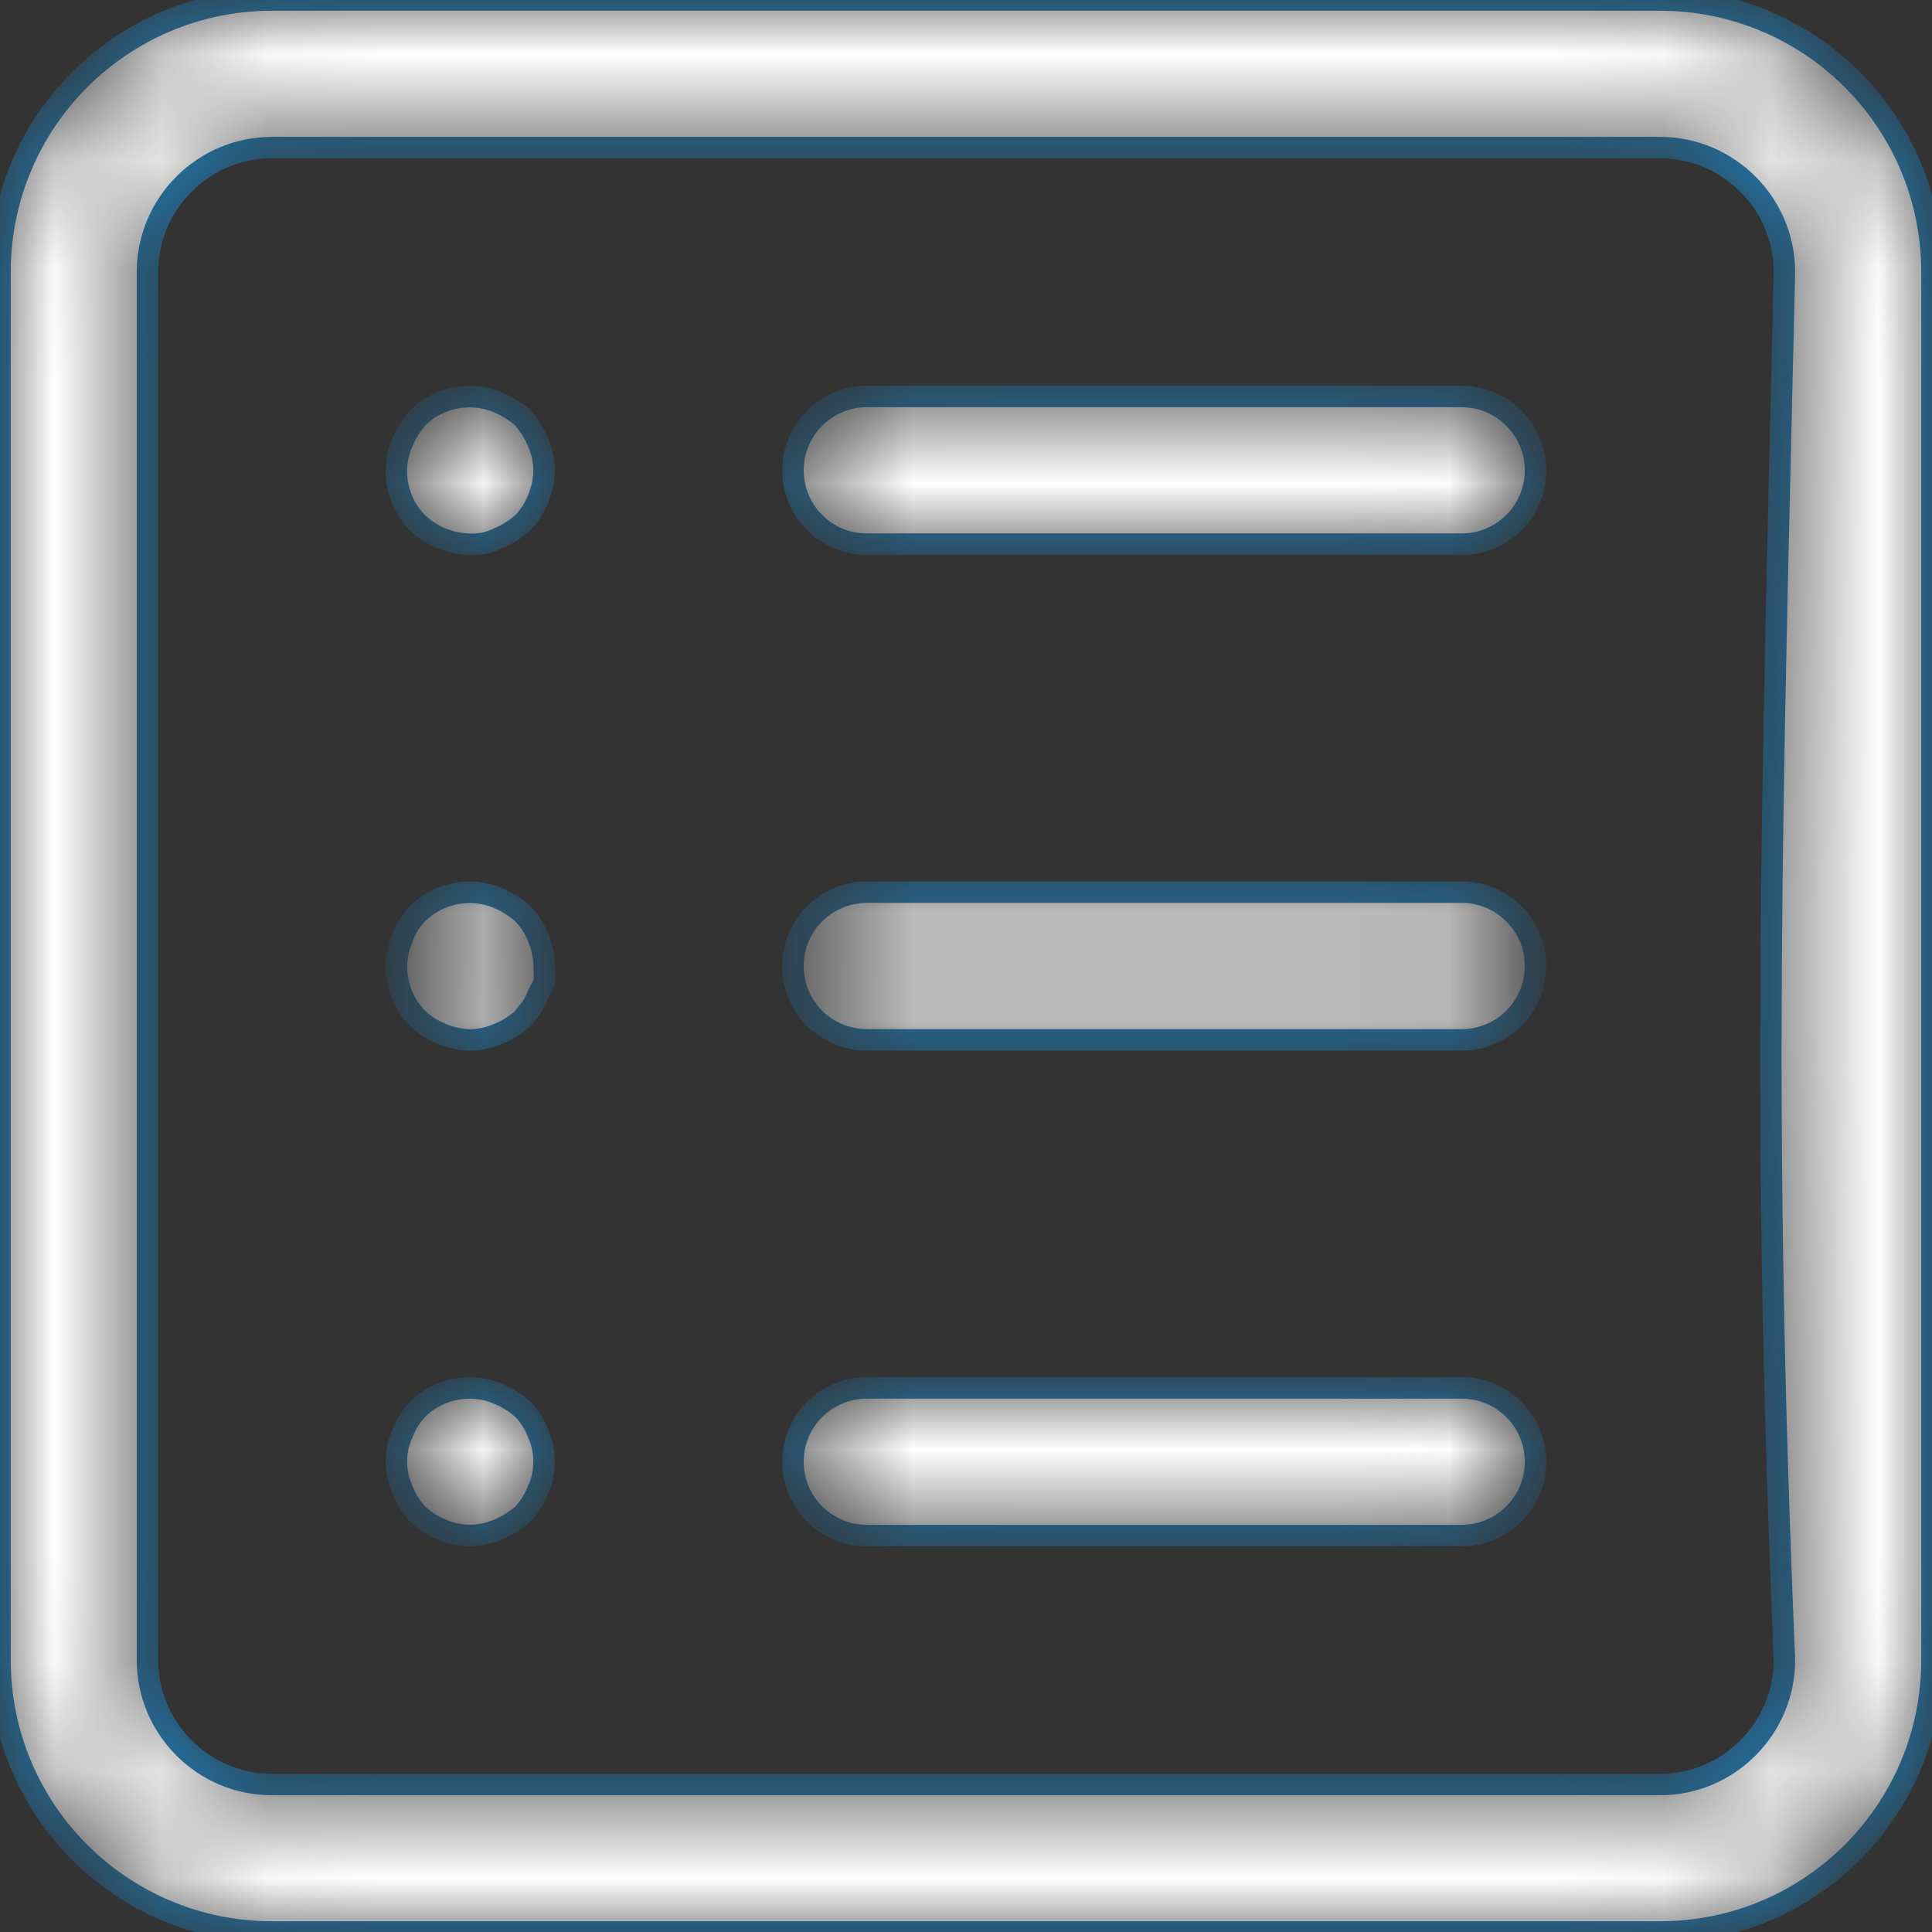 <svg width="18" height="18" viewBox="0 0 18 18" fill="none" xmlns="http://www.w3.org/2000/svg">
<rect x="0" y="0" width="18" height="18" fill="#333333" stroke="none"/>
<mask id="path-1-inside-1_438_11879" fill="white">
<path fill-rule="evenodd" clip-rule="evenodd" d="M17.258 17.258C17.716 16.8 18 16.166 18 15.465V2.535C18 1.835 17.716 1.2 17.258 0.742C16.799 0.284 16.166 0 15.465 0H2.535C1.835 0 1.201 0.284 0.742 0.742C0.284 1.201 0 1.835 0 2.535V15.465C0 16.166 0.284 16.8 0.742 17.258C1.201 17.716 1.835 18 2.535 18H15.465C16.166 18 16.799 17.717 17.258 17.258ZM13.617 3.694H8.076C7.886 3.694 7.714 3.771 7.589 3.896C7.465 4.02 7.388 4.192 7.388 4.382C7.388 4.572 7.465 4.744 7.589 4.868C7.714 4.993 7.886 5.07 8.076 5.07H13.617C13.808 5.07 13.98 4.993 14.104 4.869C14.229 4.744 14.306 4.572 14.306 4.382C14.306 4.192 14.229 4.02 14.104 3.896C13.98 3.771 13.808 3.694 13.617 3.694ZM5.07 4.381C5.069 4.339 5.064 4.295 5.055 4.251C5.046 4.208 5.032 4.165 5.014 4.123L5.013 4.122C4.995 4.079 4.973 4.037 4.948 3.997C4.925 3.96 4.898 3.925 4.868 3.89C4.838 3.864 4.804 3.838 4.766 3.815C4.728 3.79 4.687 3.769 4.642 3.75L4.641 3.749C4.513 3.695 4.375 3.682 4.243 3.708C4.116 3.733 3.994 3.793 3.897 3.887C3.867 3.92 3.839 3.957 3.814 3.996C3.788 4.037 3.766 4.079 3.749 4.122L3.748 4.123C3.73 4.165 3.716 4.208 3.707 4.251C3.698 4.295 3.693 4.34 3.692 4.383V4.385C3.692 4.476 3.71 4.566 3.743 4.648C3.776 4.729 3.824 4.804 3.887 4.868C3.954 4.933 4.032 4.983 4.116 5.017C4.202 5.051 4.292 5.07 4.384 5.071H4.386C4.428 5.072 4.471 5.068 4.513 5.06C4.553 5.051 4.593 5.038 4.631 5.02L4.641 5.015C4.686 4.996 4.728 4.975 4.766 4.95C4.804 4.926 4.84 4.898 4.872 4.87C4.934 4.804 4.981 4.729 5.014 4.648C5.048 4.563 5.068 4.473 5.069 4.382L5.07 4.381ZM4.641 8.367C4.514 8.313 4.376 8.301 4.244 8.326C4.113 8.351 3.99 8.414 3.891 8.511C3.86 8.543 3.834 8.576 3.811 8.612C3.787 8.651 3.767 8.691 3.752 8.731L3.749 8.741C3.731 8.783 3.718 8.825 3.708 8.869C3.699 8.913 3.694 8.958 3.693 9.001V9.003C3.693 9.094 3.711 9.183 3.744 9.266C3.777 9.346 3.826 9.421 3.888 9.486C3.954 9.549 4.032 9.599 4.117 9.633C4.202 9.668 4.292 9.687 4.382 9.689C4.425 9.688 4.469 9.683 4.513 9.674C4.556 9.665 4.599 9.651 4.641 9.633L4.642 9.632C4.687 9.614 4.729 9.592 4.767 9.568C4.803 9.544 4.836 9.52 4.865 9.495L4.955 9.382C4.966 9.366 4.976 9.349 4.984 9.332C4.994 9.312 5.002 9.293 5.008 9.276L5.034 9.223C5.044 9.207 5.053 9.191 5.06 9.176L5.072 9.145C5.074 9.103 5.073 9.06 5.07 9.018V9.003C5.069 8.912 5.05 8.821 5.014 8.736C4.982 8.654 4.932 8.577 4.869 8.51C4.839 8.483 4.805 8.458 4.767 8.434C4.729 8.409 4.687 8.387 4.642 8.368L4.641 8.367ZM13.617 8.312H8.076C7.886 8.312 7.714 8.389 7.589 8.514C7.465 8.638 7.388 8.81 7.388 9C7.388 9.19 7.465 9.362 7.589 9.487C7.714 9.611 7.886 9.688 8.076 9.688H13.617C13.808 9.688 13.98 9.611 14.104 9.488C14.228 9.362 14.306 9.19 14.306 9C14.306 8.81 14.229 8.638 14.104 8.514C13.98 8.389 13.808 8.312 13.617 8.312ZM4.875 13.133C4.842 13.104 4.806 13.076 4.767 13.051C4.729 13.027 4.687 13.005 4.642 12.986L4.641 12.985C4.514 12.931 4.375 12.919 4.243 12.944C4.114 12.969 3.993 13.03 3.894 13.126C3.863 13.159 3.834 13.195 3.811 13.232C3.788 13.269 3.767 13.309 3.751 13.352L3.747 13.361C3.711 13.442 3.693 13.53 3.693 13.618C3.693 13.706 3.711 13.793 3.747 13.874L3.751 13.884C3.766 13.924 3.787 13.965 3.812 14.004C3.836 14.042 3.863 14.077 3.892 14.107C3.958 14.169 4.034 14.218 4.117 14.251C4.202 14.286 4.292 14.305 4.382 14.306C4.424 14.306 4.468 14.301 4.512 14.291C4.556 14.282 4.599 14.268 4.64 14.251L4.642 14.25C4.687 14.231 4.728 14.21 4.766 14.186C4.804 14.16 4.839 14.135 4.87 14.108C4.899 14.077 4.926 14.043 4.95 14.004C4.975 13.965 4.996 13.924 5.011 13.884L5.016 13.874C5.051 13.794 5.069 13.707 5.069 13.618C5.069 13.53 5.051 13.443 5.016 13.361L5.012 13.352C4.995 13.309 4.975 13.268 4.951 13.231C4.929 13.197 4.903 13.164 4.875 13.133ZM13.617 12.931H8.076C7.886 12.931 7.714 13.007 7.589 13.132C7.465 13.256 7.388 13.428 7.388 13.619C7.388 13.809 7.465 13.981 7.589 14.105C7.714 14.229 7.886 14.306 8.076 14.306H13.617C13.808 14.306 13.98 14.23 14.104 14.105C14.229 13.981 14.306 13.809 14.306 13.619C14.306 13.428 14.229 13.256 14.104 13.132C13.98 13.007 13.808 12.931 13.617 12.931ZM15.465 1.375C15.784 1.375 16.074 1.505 16.284 1.715L16.285 1.716C16.495 1.926 16.625 2.216 16.625 2.535C16.508 7.585 16.412 10.416 16.625 15.466C16.625 15.785 16.495 16.075 16.285 16.285L16.284 16.286C16.074 16.496 15.784 16.626 15.465 16.626H2.534C2.215 16.626 1.925 16.496 1.715 16.286L1.714 16.285C1.504 16.075 1.374 15.785 1.374 15.466V2.535C1.374 2.216 1.504 1.926 1.714 1.716L1.715 1.715C1.925 1.505 2.215 1.375 2.534 1.375H15.465Z"/>
</mask>
<path fill-rule="evenodd" clip-rule="evenodd" d="M17.258 17.258C17.716 16.8 18 16.166 18 15.465V2.535C18 1.835 17.716 1.2 17.258 0.742C16.799 0.284 16.166 0 15.465 0H2.535C1.835 0 1.201 0.284 0.742 0.742C0.284 1.201 0 1.835 0 2.535V15.465C0 16.166 0.284 16.8 0.742 17.258C1.201 17.716 1.835 18 2.535 18H15.465C16.166 18 16.799 17.717 17.258 17.258ZM13.617 3.694H8.076C7.886 3.694 7.714 3.771 7.589 3.896C7.465 4.02 7.388 4.192 7.388 4.382C7.388 4.572 7.465 4.744 7.589 4.868C7.714 4.993 7.886 5.07 8.076 5.07H13.617C13.808 5.07 13.98 4.993 14.104 4.869C14.229 4.744 14.306 4.572 14.306 4.382C14.306 4.192 14.229 4.02 14.104 3.896C13.98 3.771 13.808 3.694 13.617 3.694ZM5.07 4.381C5.069 4.339 5.064 4.295 5.055 4.251C5.046 4.208 5.032 4.165 5.014 4.123L5.013 4.122C4.995 4.079 4.973 4.037 4.948 3.997C4.925 3.96 4.898 3.925 4.868 3.89C4.838 3.864 4.804 3.838 4.766 3.815C4.728 3.79 4.687 3.769 4.642 3.75L4.641 3.749C4.513 3.695 4.375 3.682 4.243 3.708C4.116 3.733 3.994 3.793 3.897 3.887C3.867 3.92 3.839 3.957 3.814 3.996C3.788 4.037 3.766 4.079 3.749 4.122L3.748 4.123C3.73 4.165 3.716 4.208 3.707 4.251C3.698 4.295 3.693 4.34 3.692 4.383V4.385C3.692 4.476 3.71 4.566 3.743 4.648C3.776 4.729 3.824 4.804 3.887 4.868C3.954 4.933 4.032 4.983 4.116 5.017C4.202 5.051 4.292 5.07 4.384 5.071H4.386C4.428 5.072 4.471 5.068 4.513 5.06C4.553 5.051 4.593 5.038 4.631 5.02L4.641 5.015C4.686 4.996 4.728 4.975 4.766 4.95C4.804 4.926 4.84 4.898 4.872 4.87C4.934 4.804 4.981 4.729 5.014 4.648C5.048 4.563 5.068 4.473 5.069 4.382L5.07 4.381ZM4.641 8.367C4.514 8.313 4.376 8.301 4.244 8.326C4.113 8.351 3.99 8.414 3.891 8.511C3.86 8.543 3.834 8.576 3.811 8.612C3.787 8.651 3.767 8.691 3.752 8.731L3.749 8.741C3.731 8.783 3.718 8.825 3.708 8.869C3.699 8.913 3.694 8.958 3.693 9.001V9.003C3.693 9.094 3.711 9.183 3.744 9.266C3.777 9.346 3.826 9.421 3.888 9.486C3.954 9.549 4.032 9.599 4.117 9.633C4.202 9.668 4.292 9.687 4.382 9.689C4.425 9.688 4.469 9.683 4.513 9.674C4.556 9.665 4.599 9.651 4.641 9.633L4.642 9.632C4.687 9.614 4.729 9.592 4.767 9.568C4.803 9.544 4.836 9.52 4.865 9.495L4.955 9.382C4.966 9.366 4.976 9.349 4.984 9.332C4.994 9.312 5.002 9.293 5.008 9.276L5.034 9.223C5.044 9.207 5.053 9.191 5.06 9.176L5.072 9.145C5.074 9.103 5.073 9.06 5.07 9.018V9.003C5.069 8.912 5.05 8.821 5.014 8.736C4.982 8.654 4.932 8.577 4.869 8.51C4.839 8.483 4.805 8.458 4.767 8.434C4.729 8.409 4.687 8.387 4.642 8.368L4.641 8.367ZM13.617 8.312H8.076C7.886 8.312 7.714 8.389 7.589 8.514C7.465 8.638 7.388 8.81 7.388 9C7.388 9.19 7.465 9.362 7.589 9.487C7.714 9.611 7.886 9.688 8.076 9.688H13.617C13.808 9.688 13.98 9.611 14.104 9.488C14.228 9.362 14.306 9.19 14.306 9C14.306 8.81 14.229 8.638 14.104 8.514C13.98 8.389 13.808 8.312 13.617 8.312ZM4.875 13.133C4.842 13.104 4.806 13.076 4.767 13.051C4.729 13.027 4.687 13.005 4.642 12.986L4.641 12.985C4.514 12.931 4.375 12.919 4.243 12.944C4.114 12.969 3.993 13.03 3.894 13.126C3.863 13.159 3.834 13.195 3.811 13.232C3.788 13.269 3.767 13.309 3.751 13.352L3.747 13.361C3.711 13.442 3.693 13.53 3.693 13.618C3.693 13.706 3.711 13.793 3.747 13.874L3.751 13.884C3.766 13.924 3.787 13.965 3.812 14.004C3.836 14.042 3.863 14.077 3.892 14.107C3.958 14.169 4.034 14.218 4.117 14.251C4.202 14.286 4.292 14.305 4.382 14.306C4.424 14.306 4.468 14.301 4.512 14.291C4.556 14.282 4.599 14.268 4.64 14.251L4.642 14.25C4.687 14.231 4.728 14.21 4.766 14.186C4.804 14.16 4.839 14.135 4.87 14.108C4.899 14.077 4.926 14.043 4.95 14.004C4.975 13.965 4.996 13.924 5.011 13.884L5.016 13.874C5.051 13.794 5.069 13.707 5.069 13.618C5.069 13.53 5.051 13.443 5.016 13.361L5.012 13.352C4.995 13.309 4.975 13.268 4.951 13.231C4.929 13.197 4.903 13.164 4.875 13.133ZM13.617 12.931H8.076C7.886 12.931 7.714 13.007 7.589 13.132C7.465 13.256 7.388 13.428 7.388 13.619C7.388 13.809 7.465 13.981 7.589 14.105C7.714 14.229 7.886 14.306 8.076 14.306H13.617C13.808 14.306 13.98 14.23 14.104 14.105C14.229 13.981 14.306 13.809 14.306 13.619C14.306 13.428 14.229 13.256 14.104 13.132C13.98 13.007 13.808 12.931 13.617 12.931ZM15.465 1.375C15.784 1.375 16.074 1.505 16.284 1.715L16.285 1.716C16.495 1.926 16.625 2.216 16.625 2.535C16.508 7.585 16.412 10.416 16.625 15.466C16.625 15.785 16.495 16.075 16.285 16.285L16.284 16.286C16.074 16.496 15.784 16.626 15.465 16.626H2.534C2.215 16.626 1.925 16.496 1.715 16.286L1.714 16.285C1.504 16.075 1.374 15.785 1.374 15.466V2.535C1.374 2.216 1.504 1.926 1.714 1.716L1.715 1.715C1.925 1.505 2.215 1.375 2.534 1.375H15.465Z" fill="white" stroke="#1F7BB5" stroke-width="0.2" mask="url(#path-1-inside-1_438_11879)"/>
</svg>
